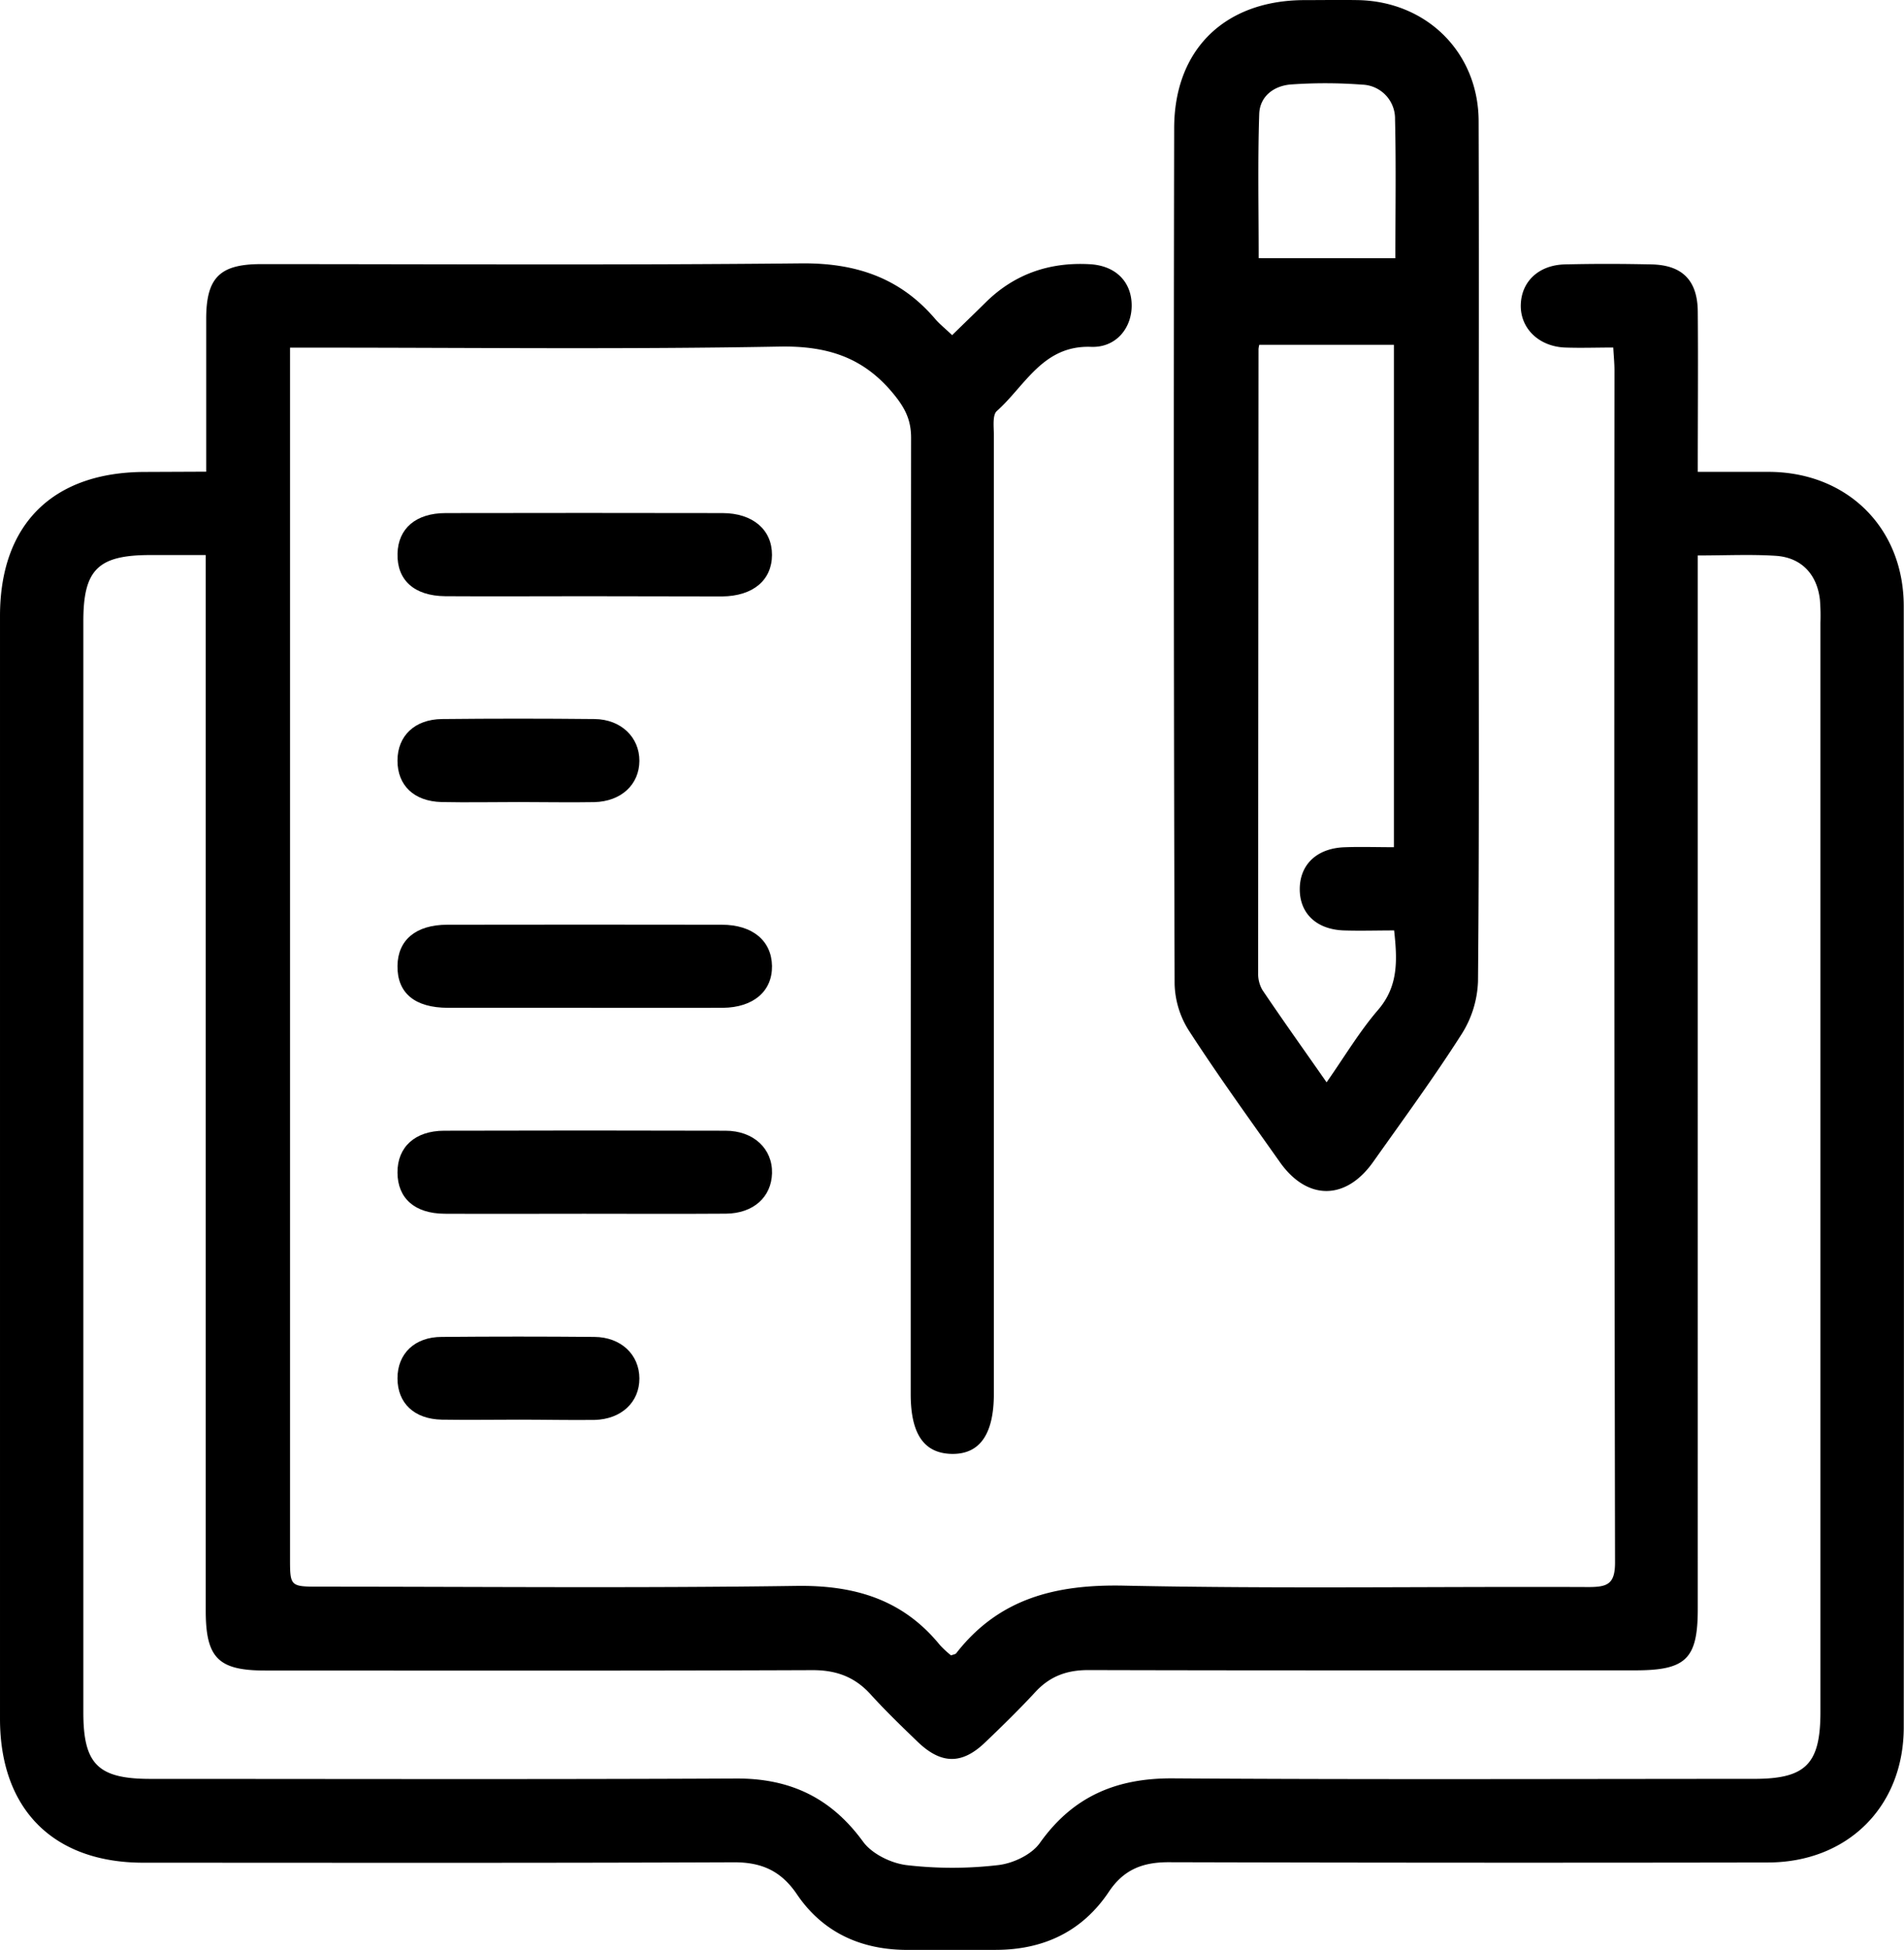 <svg id="Capa_1" data-name="Capa 1" xmlns="http://www.w3.org/2000/svg" viewBox="0 0 504.65 516.73"><path d="M485.32,250.63c0-13.91,0-27.2,0-40.48,0-10.93,3.59-14.53,14.54-14.53,47.71,0,95.42.29,143.13-.2,14.36-.14,26.16,3.74,35.51,14.69,1.17,1.37,2.61,2.51,4.53,4.34,3-2.94,6-5.82,8.94-8.73,7.67-7.55,17-10.68,27.59-10.07,6.63.38,10.84,4.42,11.05,10.5.22,6.3-4.09,11.65-10.73,11.4-12.79-.49-17.47,10.3-25,17-1.2,1.06-.79,4.19-.79,6.36q0,127,0,254.07c0,10.79-3.78,16.13-11.27,15.94-7.27-.19-10.77-5.31-10.77-15.83q0-126.74.1-253.46c0-4.83-1.68-8-4.71-11.67-8-9.73-17.65-12.72-30.23-12.48-40.62.75-81.26.28-121.9.28h-7.77V538.41c0,7.69,0,7.7,8,7.7,42,0,84.1.4,126.14-.2,15.43-.23,28.24,3.53,38.12,15.68a27.58,27.58,0,0,0,2.94,2.73c.66-.26,1.15-.29,1.36-.55,11.38-14.63,26.52-18.31,44.52-17.93,41,.86,82.07.2,123.11.37,5,0,7-.8,7-6.51q-.28-158-.15-315.91c0-1.78-.18-3.57-.32-6.06-4.45,0-8.64.15-12.81,0-7-.3-11.88-5.16-11.7-11.36s4.82-10.5,11.65-10.67c7.68-.19,15.36-.17,23,0,8.17.17,12.2,4.25,12.26,12.51.12,13.9,0,27.81,0,42.47,6.65,0,12.84,0,19,0,20.67.14,35.58,14.86,35.59,35.58q.11,148.56,0,297.12c0,21-14.87,35.79-36,35.82q-79.46.14-158.9-.07c-6.91,0-11.9,2-15.82,7.89-7.06,10.53-17.36,15.33-29.95,15.34-8.09,0-16.18.11-24.26,0-11.87-.21-21.73-4.84-28.42-14.72-4.2-6.2-9.34-8.52-16.76-8.49-52.16.21-104.32.12-156.47.11-23.87,0-38-14.18-38-38.12q0-146.13,0-292.26c0-24.31,14-38.17,38.48-38.18Zm395.34,22.2V552c0,13.24-3.1,16.28-16.54,16.28-48.31,0-96.63.06-145-.07-5.67,0-10.14,1.62-14,5.78-4.25,4.6-8.75,9-13.27,13.32-6.2,6-11.73,5.91-18-.13-4.21-4.07-8.45-8.14-12.38-12.48-4.23-4.69-9.17-6.5-15.54-6.47-48.32.19-96.64.11-145,.1-12.42,0-15.73-3.35-15.73-15.89V272.72H470.54c-13.88,0-17.78,3.84-17.78,17.51q0,144.61,0,289.24c0,13.69,3.91,17.57,17.72,17.58,51.75,0,103.51.15,155.26-.1,14.32-.07,25.19,5.08,33.68,16.73,2.36,3.25,7.43,5.72,11.55,6.22a104.66,104.66,0,0,0,24.19,0c4-.44,8.91-2.76,11.12-5.87,8.8-12.39,20.35-17.23,35.33-17.12,51.34.34,102.7.14,154,.13,13.68,0,17.56-3.93,17.56-17.74V290.67a53.2,53.2,0,0,0-.13-6.06c-.76-6.81-4.93-11.26-11.76-11.69C894.73,272.5,888.08,272.83,880.66,272.83Z" transform="translate(-430.67 -125.63)"/><path d="M822.6,272.33c0,37.78.16,75.57-.19,113.35a27.81,27.81,0,0,1-4.34,14c-7.38,11.57-15.51,22.66-23.45,33.87-7.24,10.24-17.48,10.28-24.7.08-8.16-11.54-16.44-23-24.13-34.87A24.11,24.11,0,0,1,742,386.38q-.35-113.36-.12-226.72c0-20.9,13.4-33.87,34.3-34,4.85,0,9.7-.08,14.55,0,18.15.42,31.78,13.91,31.85,32.05C822.7,195.94,822.59,234.14,822.6,272.33Zm-22.47,77.81V217h-35.7a10.62,10.62,0,0,0-.19,1.08q-.07,82.7-.1,165.38a8.48,8.48,0,0,0,1.14,4.54c5.39,8,11,15.85,17,24.45,4.77-6.81,8.69-13.43,13.63-19.17,5.39-6.26,5.15-13.07,4.27-21.08-4.57,0-9,.14-13.36,0-7.32-.27-11.75-4.61-11.65-11.13s4.73-10.71,12-10.92C791.32,350,795.53,350.14,800.13,350.14Zm.38-156.08c0-12.64.2-24.71-.09-36.77a9,9,0,0,0-8.72-9.23A130,130,0,0,0,773,148c-4.62.3-8.43,3.1-8.58,7.88-.41,12.61-.14,25.23-.14,38.16Z" transform="translate(-430.67 -125.63)"/><path d="M585.25,392.71c-11.92,0-23.85,0-35.78,0-8.88,0-13.54-3.93-13.45-11.13.09-6.85,4.88-10.88,13.19-10.89q36.39-.06,72.78,0c8.13,0,13.2,4.26,13.3,10.93s-4.92,11-13,11.09C609.92,392.75,597.59,392.7,585.25,392.71Z" transform="translate(-430.67 -125.63)"/><path d="M585.49,447.28c-12.34,0-24.67.06-37,0-7.93-.06-12.43-4.11-12.47-10.9s4.66-11.08,12.35-11.1q37.3-.11,74.6,0c7.45,0,12.49,4.81,12.33,11.27-.17,6.31-4.94,10.64-12.21,10.71C610.55,447.35,598,447.28,585.49,447.28Z" transform="translate(-430.67 -125.63)"/><path d="M585.7,283.63c-12.34,0-24.67.08-37,0-8.27-.07-12.86-4.29-12.67-11.31.17-6.65,4.88-10.71,12.74-10.72q36.69-.07,73.38,0c8.05,0,13.16,4.42,13.14,11.09s-5,10.91-13.21,11C610,283.69,597.83,283.63,585.7,283.63Z" transform="translate(-430.67 -125.63)"/><path d="M568.32,501.85c-6.85,0-13.7.11-20.54,0-7.33-.15-11.74-4.37-11.76-10.93s4.57-11,11.72-11q20.24-.18,40.48,0c7.06.06,11.9,4.71,11.92,11s-4.78,10.82-11.88,11C581.62,502,575,501.85,568.32,501.85Z" transform="translate(-430.67 -125.63)"/><path d="M568.26,338.18c-6.85,0-13.7.14-20.55,0-7.35-.19-11.7-4.44-11.69-11s4.59-10.92,11.79-11q20.24-.21,40.48,0c7,.08,11.88,4.86,11.85,11.09s-4.78,10.75-11.95,10.93C581.55,338.32,574.9,338.18,568.26,338.18Z" transform="translate(-430.67 -125.63)"/></svg>